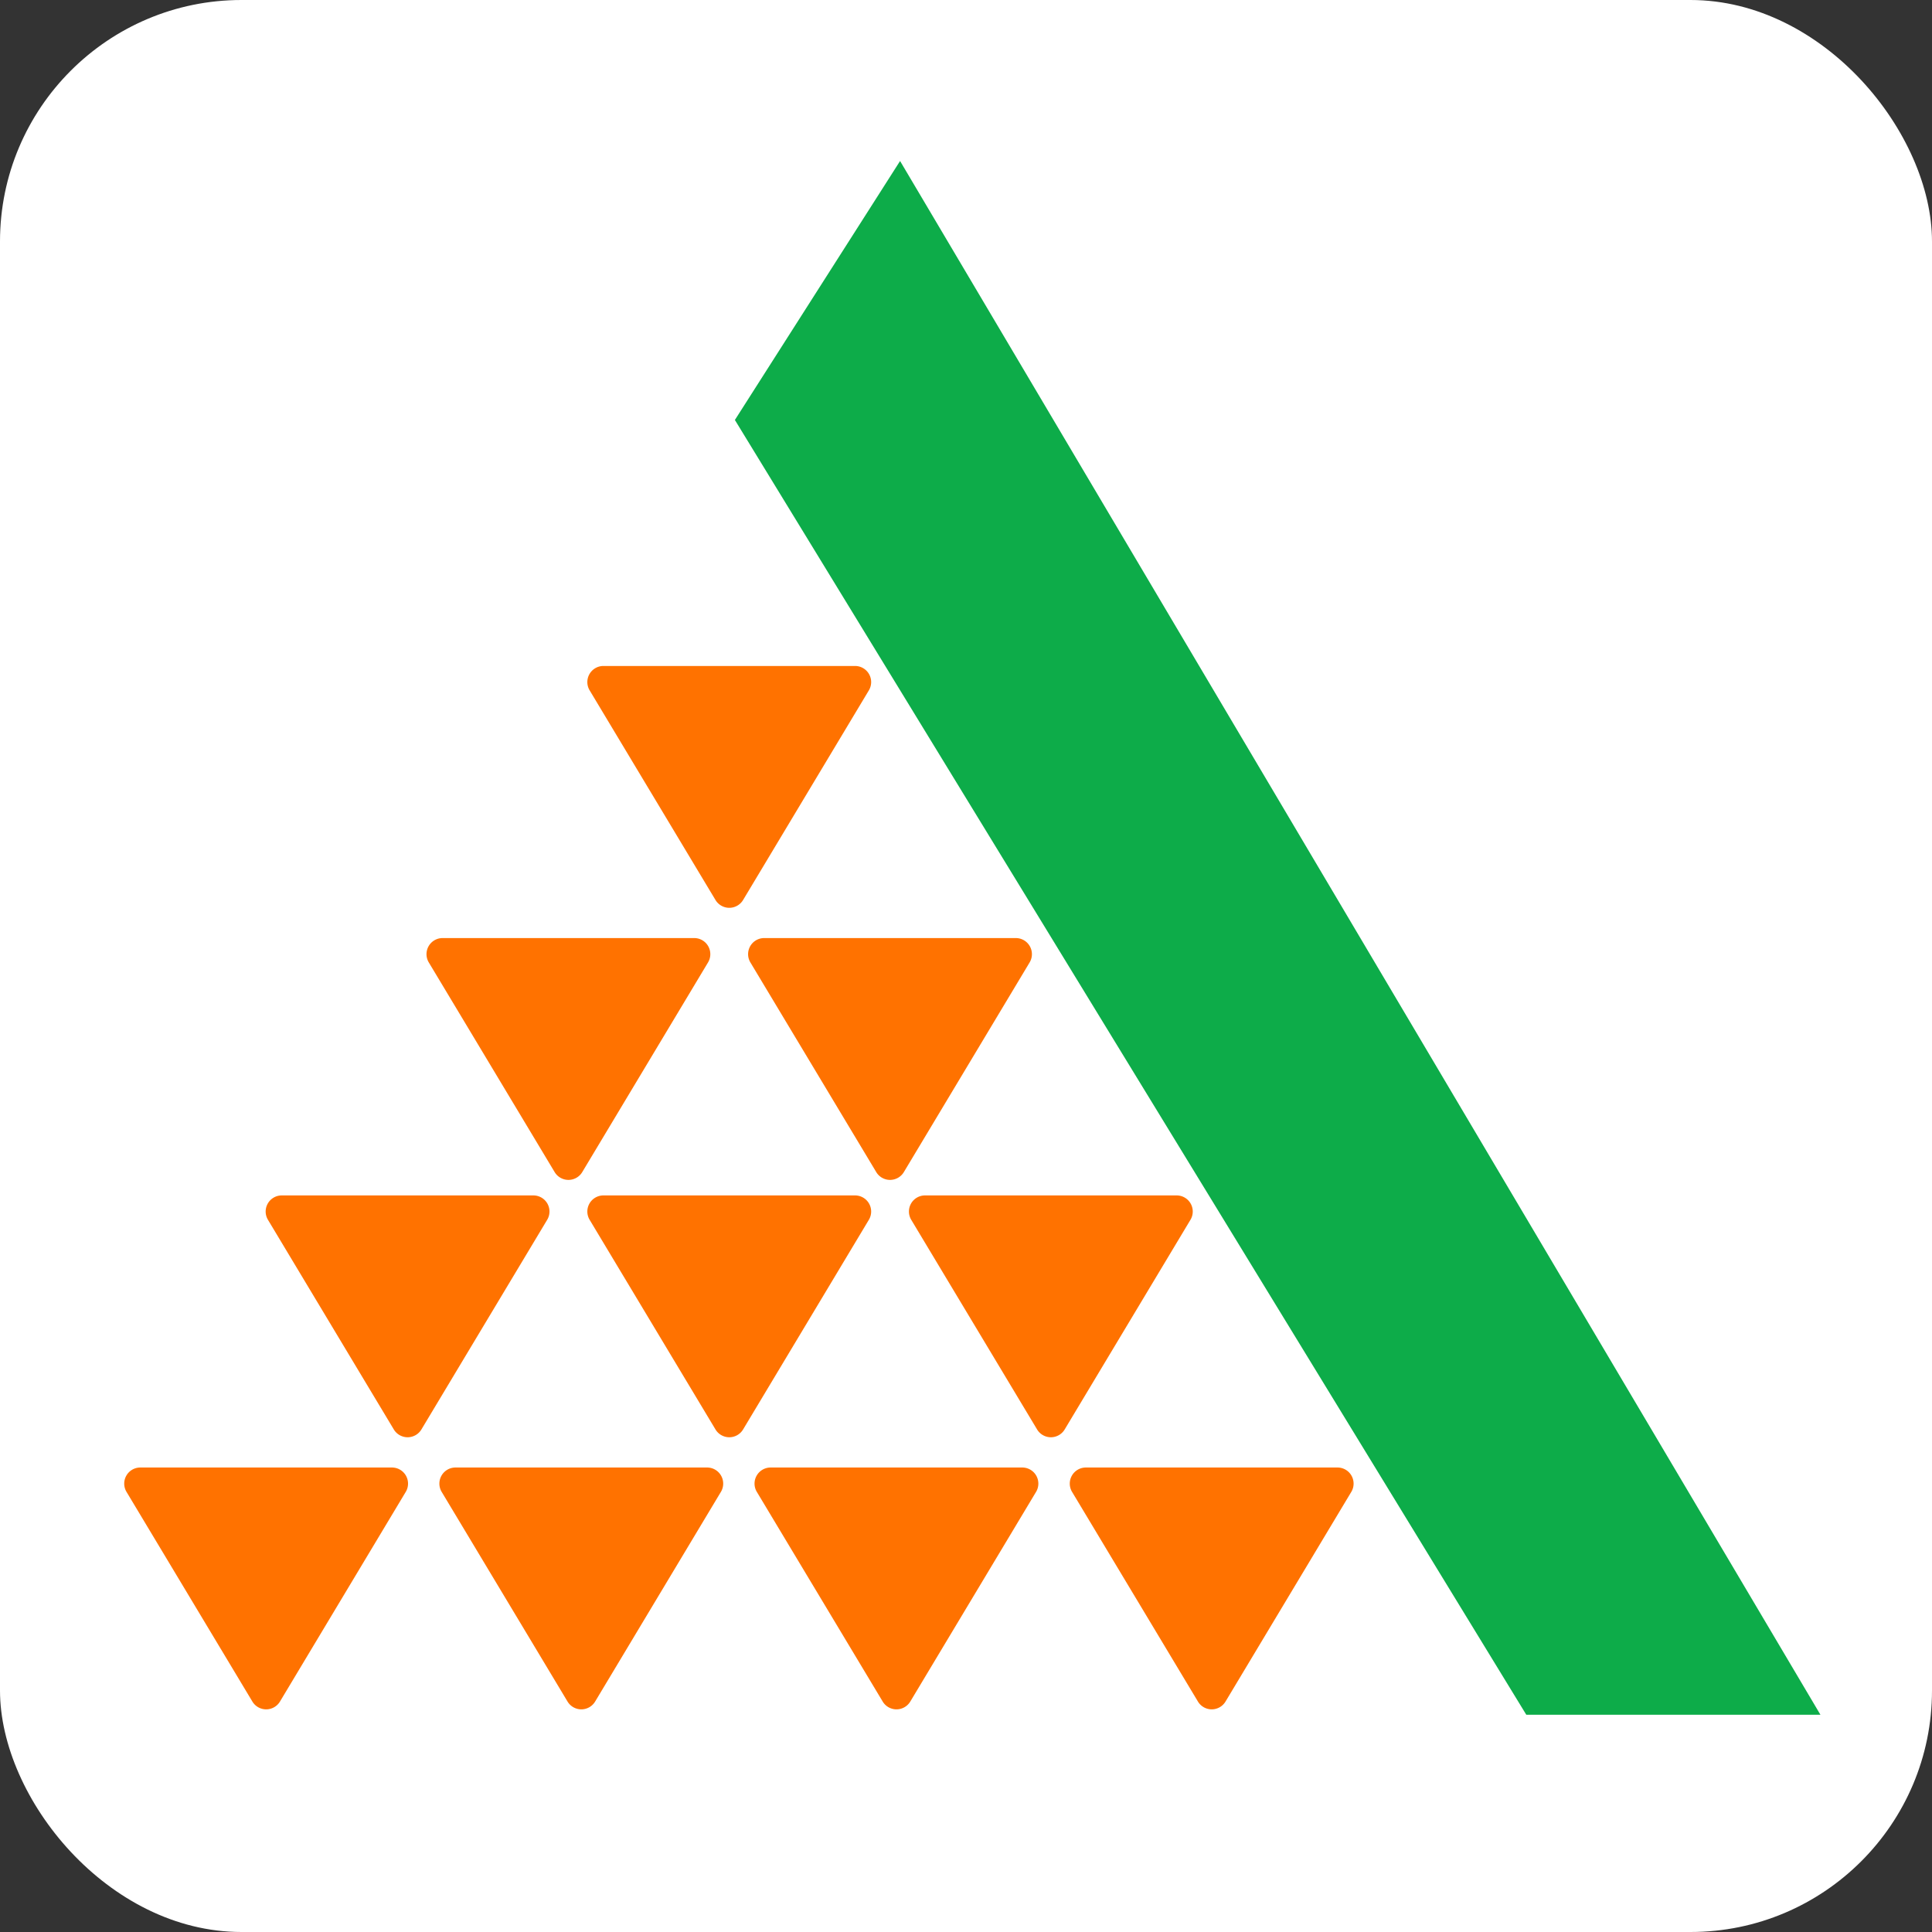 <svg id="angleone" xmlns="http://www.w3.org/2000/svg" width="24" height="24" viewBox="0 0 24 24">
  <rect x="0" y="0" width="24" height="24" fill="#333333" stroke="none"/>
  <g id="Image_14" data-name="Image 14" fill="#fff" stroke="#eff3f5" stroke-width="1" opacity="0">
    <rect width="24" height="24" rx="3" stroke="none"/>
    <rect x="0.5" y="0.5" width="23" height="23" rx="2.5" fill="none"/>
  </g>
  <g id="Group_31056" data-name="Group 31056" transform="translate(-173.931 -235.5)">
    <rect id="Image_44" data-name="Image 44" width="24" height="24" rx="3" transform="translate(173.931 235.5)" fill="#fff"/>
    <g id="Group_31055" data-name="Group 31055" transform="translate(-84.281 143.847)">
      <path id="Path_14210" data-name="Path 14210" d="M-4743.661,93.653l-2.052,3.217,9.831,16.084h3.654Z" transform="translate(5013.054)" fill="#0dac49"/>
      <g id="Group_31055-2" data-name="Group 31055" transform="translate(259.6 99.923)">
        <path id="Polygon_24" data-name="Polygon 24" d="M1.746.286a.2.2,0,0,1,.343,0L3.654,2.893a.2.2,0,0,1-.171.3H.353a.2.2,0,0,1-.171-.3Z" transform="translate(9.589 3.196) rotate(180)" fill="#ff7200"/>
        <path id="Polygon_25" data-name="Polygon 25" d="M1.746.286a.2.2,0,0,1,.343,0L3.654,2.893a.2.2,0,0,1-.171.3H.353a.2.2,0,0,1-.171-.3Z" transform="translate(7.591 6.576) rotate(180)" fill="#ff7200"/>
        <path id="Polygon_28" data-name="Polygon 28" d="M1.746.286a.2.2,0,0,1,.343,0L3.654,2.893a.2.2,0,0,1-.171.3H.353a.2.2,0,0,1-.171-.3Z" transform="translate(5.593 9.773) rotate(180)" fill="#ff7200"/>
        <path id="Polygon_30" data-name="Polygon 30" d="M1.746.286a.2.2,0,0,1,.343,0L3.654,2.893a.2.2,0,0,1-.171.3H.353a.2.2,0,0,1-.171-.3Z" transform="translate(3.836 13.153) rotate(180)" fill="#ff7200"/>
        <path id="Polygon_26" data-name="Polygon 26" d="M1.746.286a.2.2,0,0,1,.343,0L3.654,2.893a.2.2,0,0,1-.171.3H.353a.2.2,0,0,1-.171-.3Z" transform="translate(11.586 6.576) rotate(180)" fill="#ff7200"/>
        <path id="Polygon_27" data-name="Polygon 27" d="M1.746.286a.2.2,0,0,1,.343,0L3.654,2.893a.2.2,0,0,1-.171.3H.353a.2.2,0,0,1-.171-.3Z" transform="translate(9.589 9.773) rotate(180)" fill="#ff7200"/>
        <path id="Polygon_31" data-name="Polygon 31" d="M1.746.286a.2.2,0,0,1,.343,0L3.654,2.893a.2.2,0,0,1-.171.3H.353a.2.2,0,0,1-.171-.3Z" transform="translate(7.751 13.153) rotate(180)" fill="#ff7200"/>
        <path id="Polygon_29" data-name="Polygon 29" d="M1.746.286a.2.2,0,0,1,.343,0L3.654,2.893a.2.2,0,0,1-.171.3H.353a.2.2,0,0,1-.171-.3Z" transform="translate(13.584 9.773) rotate(180)" fill="#ff7200"/>
        <path id="Polygon_32" data-name="Polygon 32" d="M1.746.286a.2.2,0,0,1,.343,0L3.654,2.893a.2.2,0,0,1-.171.3H.353a.2.2,0,0,1-.171-.3Z" transform="translate(11.666 13.153) rotate(180)" fill="#ff7200"/>
        <path id="Polygon_33" data-name="Polygon 33" d="M1.746.286a.2.2,0,0,1,.343,0L3.654,2.893a.2.2,0,0,1-.171.3H.353a.2.2,0,0,1-.171-.3Z" transform="translate(15.582 13.153) rotate(180)" fill="#ff7200"/>
      </g>
    </g>
  </g>
</svg>

